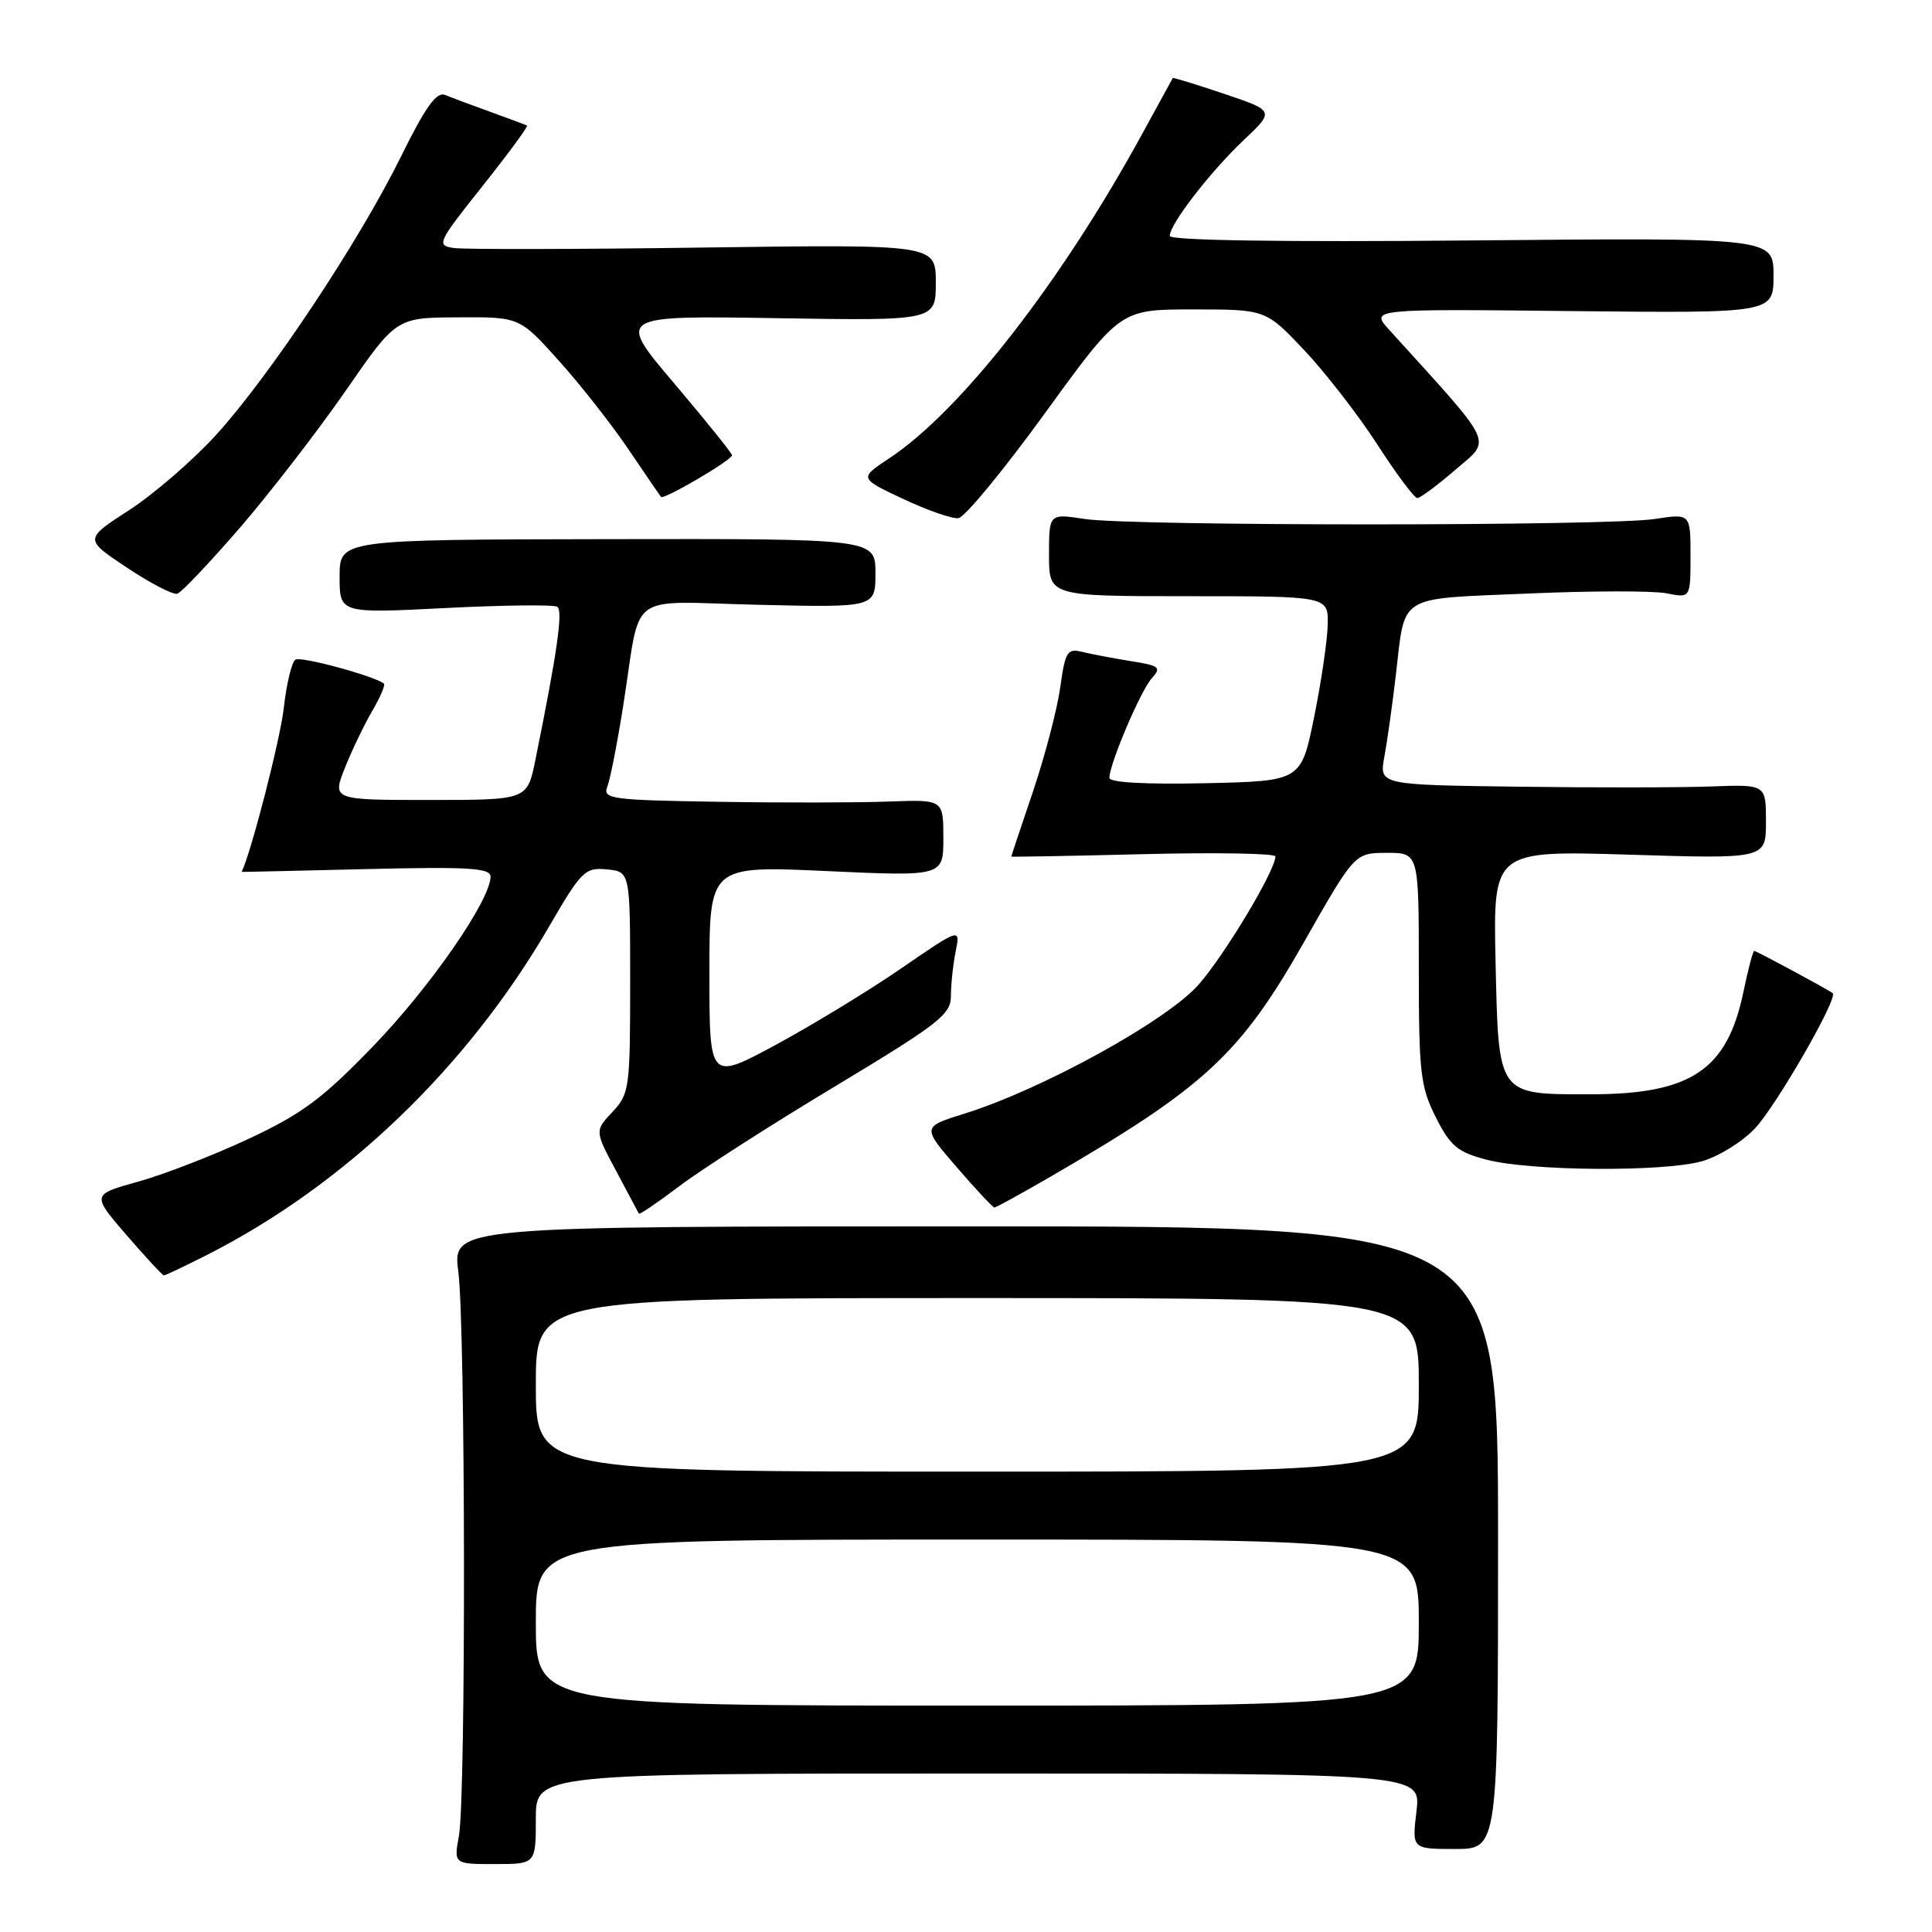 <?xml version="1.0" encoding="UTF-8" standalone="no"?>
<!DOCTYPE svg PUBLIC "-//W3C//DTD SVG 1.1//EN" "http://www.w3.org/Graphics/SVG/1.1/DTD/svg11.dtd" >
<svg xmlns="http://www.w3.org/2000/svg" xmlns:xlink="http://www.w3.org/1999/xlink" version="1.1" viewBox="0 0 256 256">
 <g >
 <path fill="currentColor"
d=" M 71.00 241.00 C 71.00 235.00 71.00 235.00 129.64 235.00 C 188.28 235.00 188.28 235.00 187.69 240.00 C 187.09 245.00 187.09 245.00 192.80 245.00 C 198.50 245.00 198.50 245.00 198.50 203.75 C 198.50 162.50 198.50 162.50 129.23 162.50 C 59.96 162.50 59.96 162.50 60.73 168.50 C 61.68 175.93 61.75 238.11 60.81 243.25 C 60.13 247.00 60.13 247.00 65.56 247.00 C 71.00 247.00 71.00 247.00 71.00 241.00 Z  M 27.28 166.36 C 45.62 157.09 61.86 141.52 72.74 122.80 C 77.04 115.39 77.52 114.92 80.41 115.20 C 83.50 115.50 83.50 115.50 83.50 130.17 C 83.50 144.20 83.40 144.95 81.15 147.34 C 78.80 149.84 78.80 149.84 81.65 155.17 C 83.22 158.10 84.57 160.64 84.65 160.81 C 84.73 160.99 87.15 159.34 90.03 157.16 C 92.91 154.98 102.19 149.03 110.64 143.95 C 124.44 135.64 126.00 134.43 126.00 131.98 C 126.00 130.48 126.28 127.83 126.63 126.09 C 127.26 122.93 127.26 122.93 119.38 128.34 C 115.05 131.32 107.56 135.87 102.75 138.47 C 94.00 143.18 94.00 143.18 94.00 128.95 C 94.00 114.71 94.00 114.71 109.50 115.42 C 125.00 116.13 125.00 116.13 125.00 111.03 C 125.00 105.94 125.00 105.94 117.75 106.21 C 113.76 106.36 103.59 106.38 95.14 106.24 C 80.98 106.02 79.84 105.86 80.47 104.25 C 80.85 103.29 81.80 98.45 82.58 93.50 C 85.03 78.01 82.70 79.73 100.55 80.14 C 116.00 80.50 116.00 80.50 116.00 75.94 C 116.00 71.38 116.00 71.38 80.50 71.44 C 45.01 71.50 45.01 71.50 45.00 76.39 C 45.00 81.28 45.00 81.28 58.98 80.57 C 66.67 80.18 73.36 80.10 73.84 80.40 C 74.63 80.89 73.83 86.48 70.93 100.75 C 69.86 106.00 69.86 106.00 56.94 106.00 C 44.02 106.00 44.02 106.00 45.70 101.75 C 46.63 99.41 48.26 96.02 49.32 94.21 C 50.38 92.40 51.08 90.77 50.87 90.59 C 49.74 89.61 39.91 86.94 39.15 87.40 C 38.66 87.71 37.96 90.60 37.60 93.84 C 37.12 98.03 33.30 112.88 32.02 115.53 C 32.01 115.55 39.42 115.38 48.50 115.16 C 62.11 114.83 65.00 115.01 65.00 116.16 C 65.00 119.25 57.03 130.77 49.47 138.60 C 42.75 145.56 40.06 147.57 32.97 150.89 C 28.31 153.07 21.72 155.63 18.32 156.57 C 12.14 158.29 12.14 158.29 16.76 163.65 C 19.30 166.59 21.54 169.00 21.72 169.00 C 21.91 169.00 24.41 167.81 27.28 166.36 Z  M 139.33 155.84 C 159.65 144.04 164.31 139.73 172.75 124.90 C 179.50 113.02 179.50 113.02 183.75 113.01 C 188.00 113.00 188.00 113.00 188.00 128.29 C 188.00 142.15 188.21 143.99 190.25 148.04 C 192.19 151.88 193.13 152.66 197.00 153.67 C 202.81 155.18 220.34 155.31 225.49 153.88 C 227.68 153.27 230.86 151.31 232.54 149.52 C 235.38 146.51 243.62 132.18 242.84 131.60 C 242.12 131.05 232.73 126.00 232.44 126.00 C 232.28 126.00 231.63 128.45 231.01 131.44 C 228.86 141.79 224.07 145.00 210.72 145.00 C 198.37 145.00 198.57 145.28 198.17 127.43 C 197.85 112.70 197.85 112.70 215.92 113.25 C 234.00 113.81 234.00 113.81 234.00 108.87 C 234.00 103.94 234.00 103.94 226.75 104.21 C 222.76 104.36 211.23 104.38 201.12 104.24 C 182.74 104.00 182.74 104.00 183.44 100.25 C 183.82 98.19 184.50 93.35 184.95 89.50 C 186.23 78.61 184.96 79.40 202.39 78.65 C 210.80 78.28 219.11 78.27 220.84 78.62 C 224.00 79.25 224.00 79.25 224.00 73.64 C 224.00 68.04 224.00 68.04 219.25 68.77 C 213.07 69.72 149.93 69.72 143.75 68.77 C 139.00 68.04 139.00 68.04 139.00 73.52 C 139.00 79.00 139.00 79.00 157.50 79.00 C 176.00 79.00 176.00 79.00 175.93 82.75 C 175.89 84.81 175.08 90.33 174.13 95.00 C 172.41 103.50 172.41 103.50 159.71 103.78 C 151.77 103.95 147.00 103.69 147.00 103.07 C 147.00 101.24 151.14 91.52 152.61 89.88 C 153.93 88.43 153.65 88.20 149.78 87.59 C 147.43 87.21 144.53 86.66 143.36 86.37 C 141.43 85.89 141.14 86.36 140.49 91.07 C 140.09 93.95 138.47 100.14 136.89 104.84 C 135.30 109.53 134.00 113.43 134.00 113.50 C 134.00 113.56 141.88 113.42 151.50 113.18 C 161.12 112.94 169.00 113.08 169.00 113.48 C 169.00 115.33 162.29 126.52 158.82 130.47 C 154.61 135.25 138.12 144.34 127.83 147.55 C 122.16 149.32 122.16 149.32 126.77 154.66 C 129.31 157.60 131.55 160.00 131.77 160.00 C 131.98 160.00 135.38 158.13 139.33 155.84 Z  M 31.79 69.93 C 35.79 65.29 42.09 57.13 45.79 51.80 C 52.50 42.09 52.50 42.09 60.67 42.05 C 68.84 42.00 68.84 42.00 74.01 47.75 C 76.86 50.91 81.01 56.20 83.25 59.50 C 85.48 62.80 87.43 65.65 87.58 65.84 C 87.92 66.28 97.00 60.96 97.00 60.32 C 97.00 60.06 93.56 55.79 89.36 50.83 C 81.71 41.82 81.71 41.82 102.86 42.16 C 124.00 42.50 124.00 42.50 124.00 37.44 C 124.00 32.38 124.00 32.38 93.25 32.80 C 76.34 33.04 61.42 33.06 60.10 32.86 C 57.80 32.52 57.98 32.14 63.93 24.66 C 67.36 20.35 70.01 16.74 69.83 16.64 C 69.65 16.54 67.47 15.72 65.00 14.83 C 62.52 13.94 59.82 12.93 58.98 12.58 C 57.84 12.12 56.39 14.15 53.14 20.73 C 47.62 31.94 35.79 49.75 28.64 57.62 C 25.58 60.98 20.39 65.47 17.12 67.59 C 11.15 71.45 11.15 71.45 16.83 75.22 C 19.95 77.30 22.95 78.85 23.50 78.67 C 24.05 78.50 27.78 74.56 31.79 69.93 Z  M 138.47 54.74 C 148.44 41.00 148.44 41.00 158.07 41.00 C 167.71 41.00 167.71 41.00 172.80 46.38 C 175.59 49.34 179.96 54.96 182.49 58.88 C 185.02 62.80 187.41 66.00 187.80 66.00 C 188.18 66.00 190.47 64.30 192.88 62.22 C 197.68 58.08 198.28 59.36 184.09 43.72 C 181.56 40.93 181.56 40.93 208.28 41.22 C 235.00 41.50 235.00 41.50 235.00 36.50 C 235.00 31.49 235.00 31.49 195.00 31.86 C 169.86 32.09 155.00 31.86 155.00 31.26 C 155.00 29.71 160.32 22.81 164.77 18.59 C 168.90 14.69 168.90 14.69 162.20 12.43 C 158.51 11.19 155.45 10.25 155.40 10.34 C 155.34 10.43 153.58 13.65 151.48 17.50 C 140.69 37.29 127.35 54.43 117.84 60.72 C 113.84 63.37 113.84 63.37 119.67 66.11 C 122.88 67.62 126.17 68.77 127.00 68.66 C 127.83 68.56 132.99 62.29 138.47 54.74 Z  M 71.00 215.00 C 71.00 204.00 71.00 204.00 129.50 204.00 C 188.00 204.00 188.00 204.00 188.00 215.00 C 188.00 226.00 188.00 226.00 129.50 226.00 C 71.00 226.00 71.00 226.00 71.00 215.00 Z  M 71.00 183.50 C 71.00 172.00 71.00 172.00 129.50 172.00 C 188.00 172.00 188.00 172.00 188.00 183.50 C 188.00 195.00 188.00 195.00 129.50 195.00 C 71.00 195.00 71.00 195.00 71.00 183.50 Z "/>
</g>
</svg>